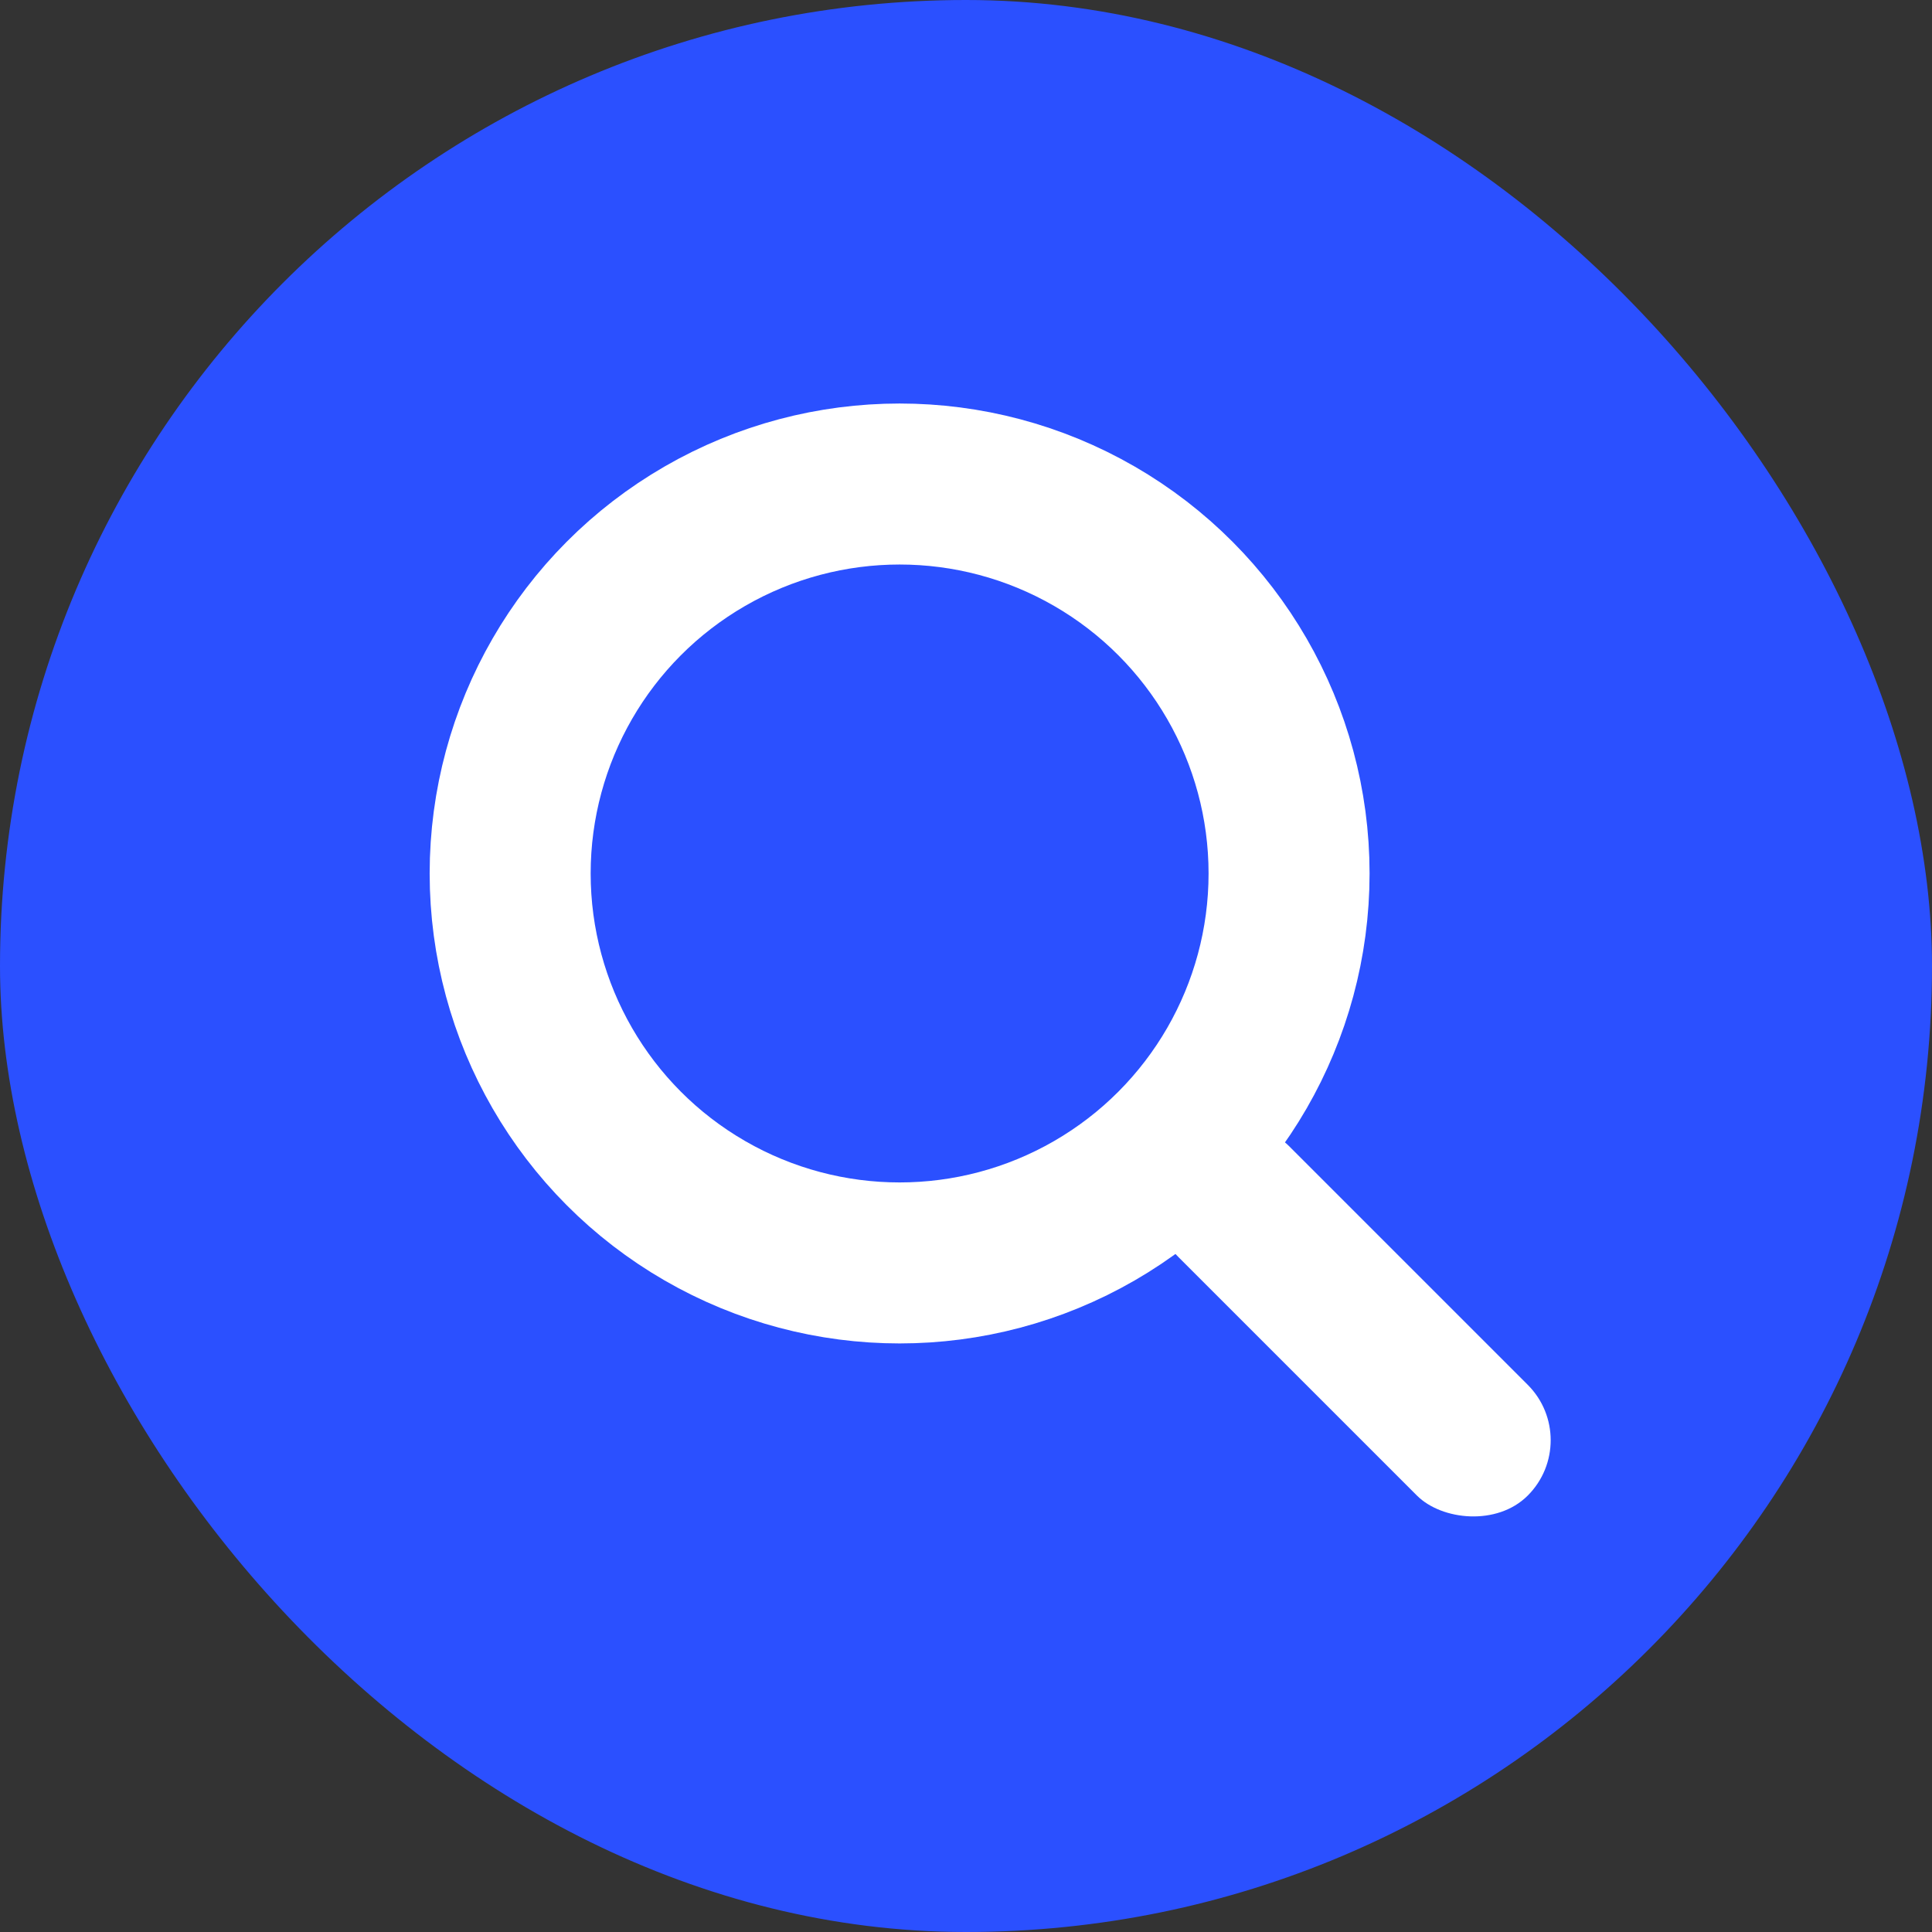 <svg width="36" height="36" viewBox="0 0 36 36" fill="none" xmlns="http://www.w3.org/2000/svg">
<rect x="0" y="0" width="36" height="36" fill="#333333" stroke="none"/>
<g clip-path="url(#clip0_1389_3043)">
<rect width="36" height="36" rx="18" fill="#2B50FF"/>
<circle cx="16.763" cy="16.276" r="7.257" fill="#2B50FF" stroke="white" stroke-width="3"/>
<rect x="20.919" y="22.384" width="2.919" height="9.215" rx="1.459" transform="rotate(-45 20.919 22.384)" fill="white"/>
</g>
<defs>
<clipPath id="clip0_1389_3043">
<rect width="36" height="36" fill="white"/>
</clipPath>
</defs>
</svg>
